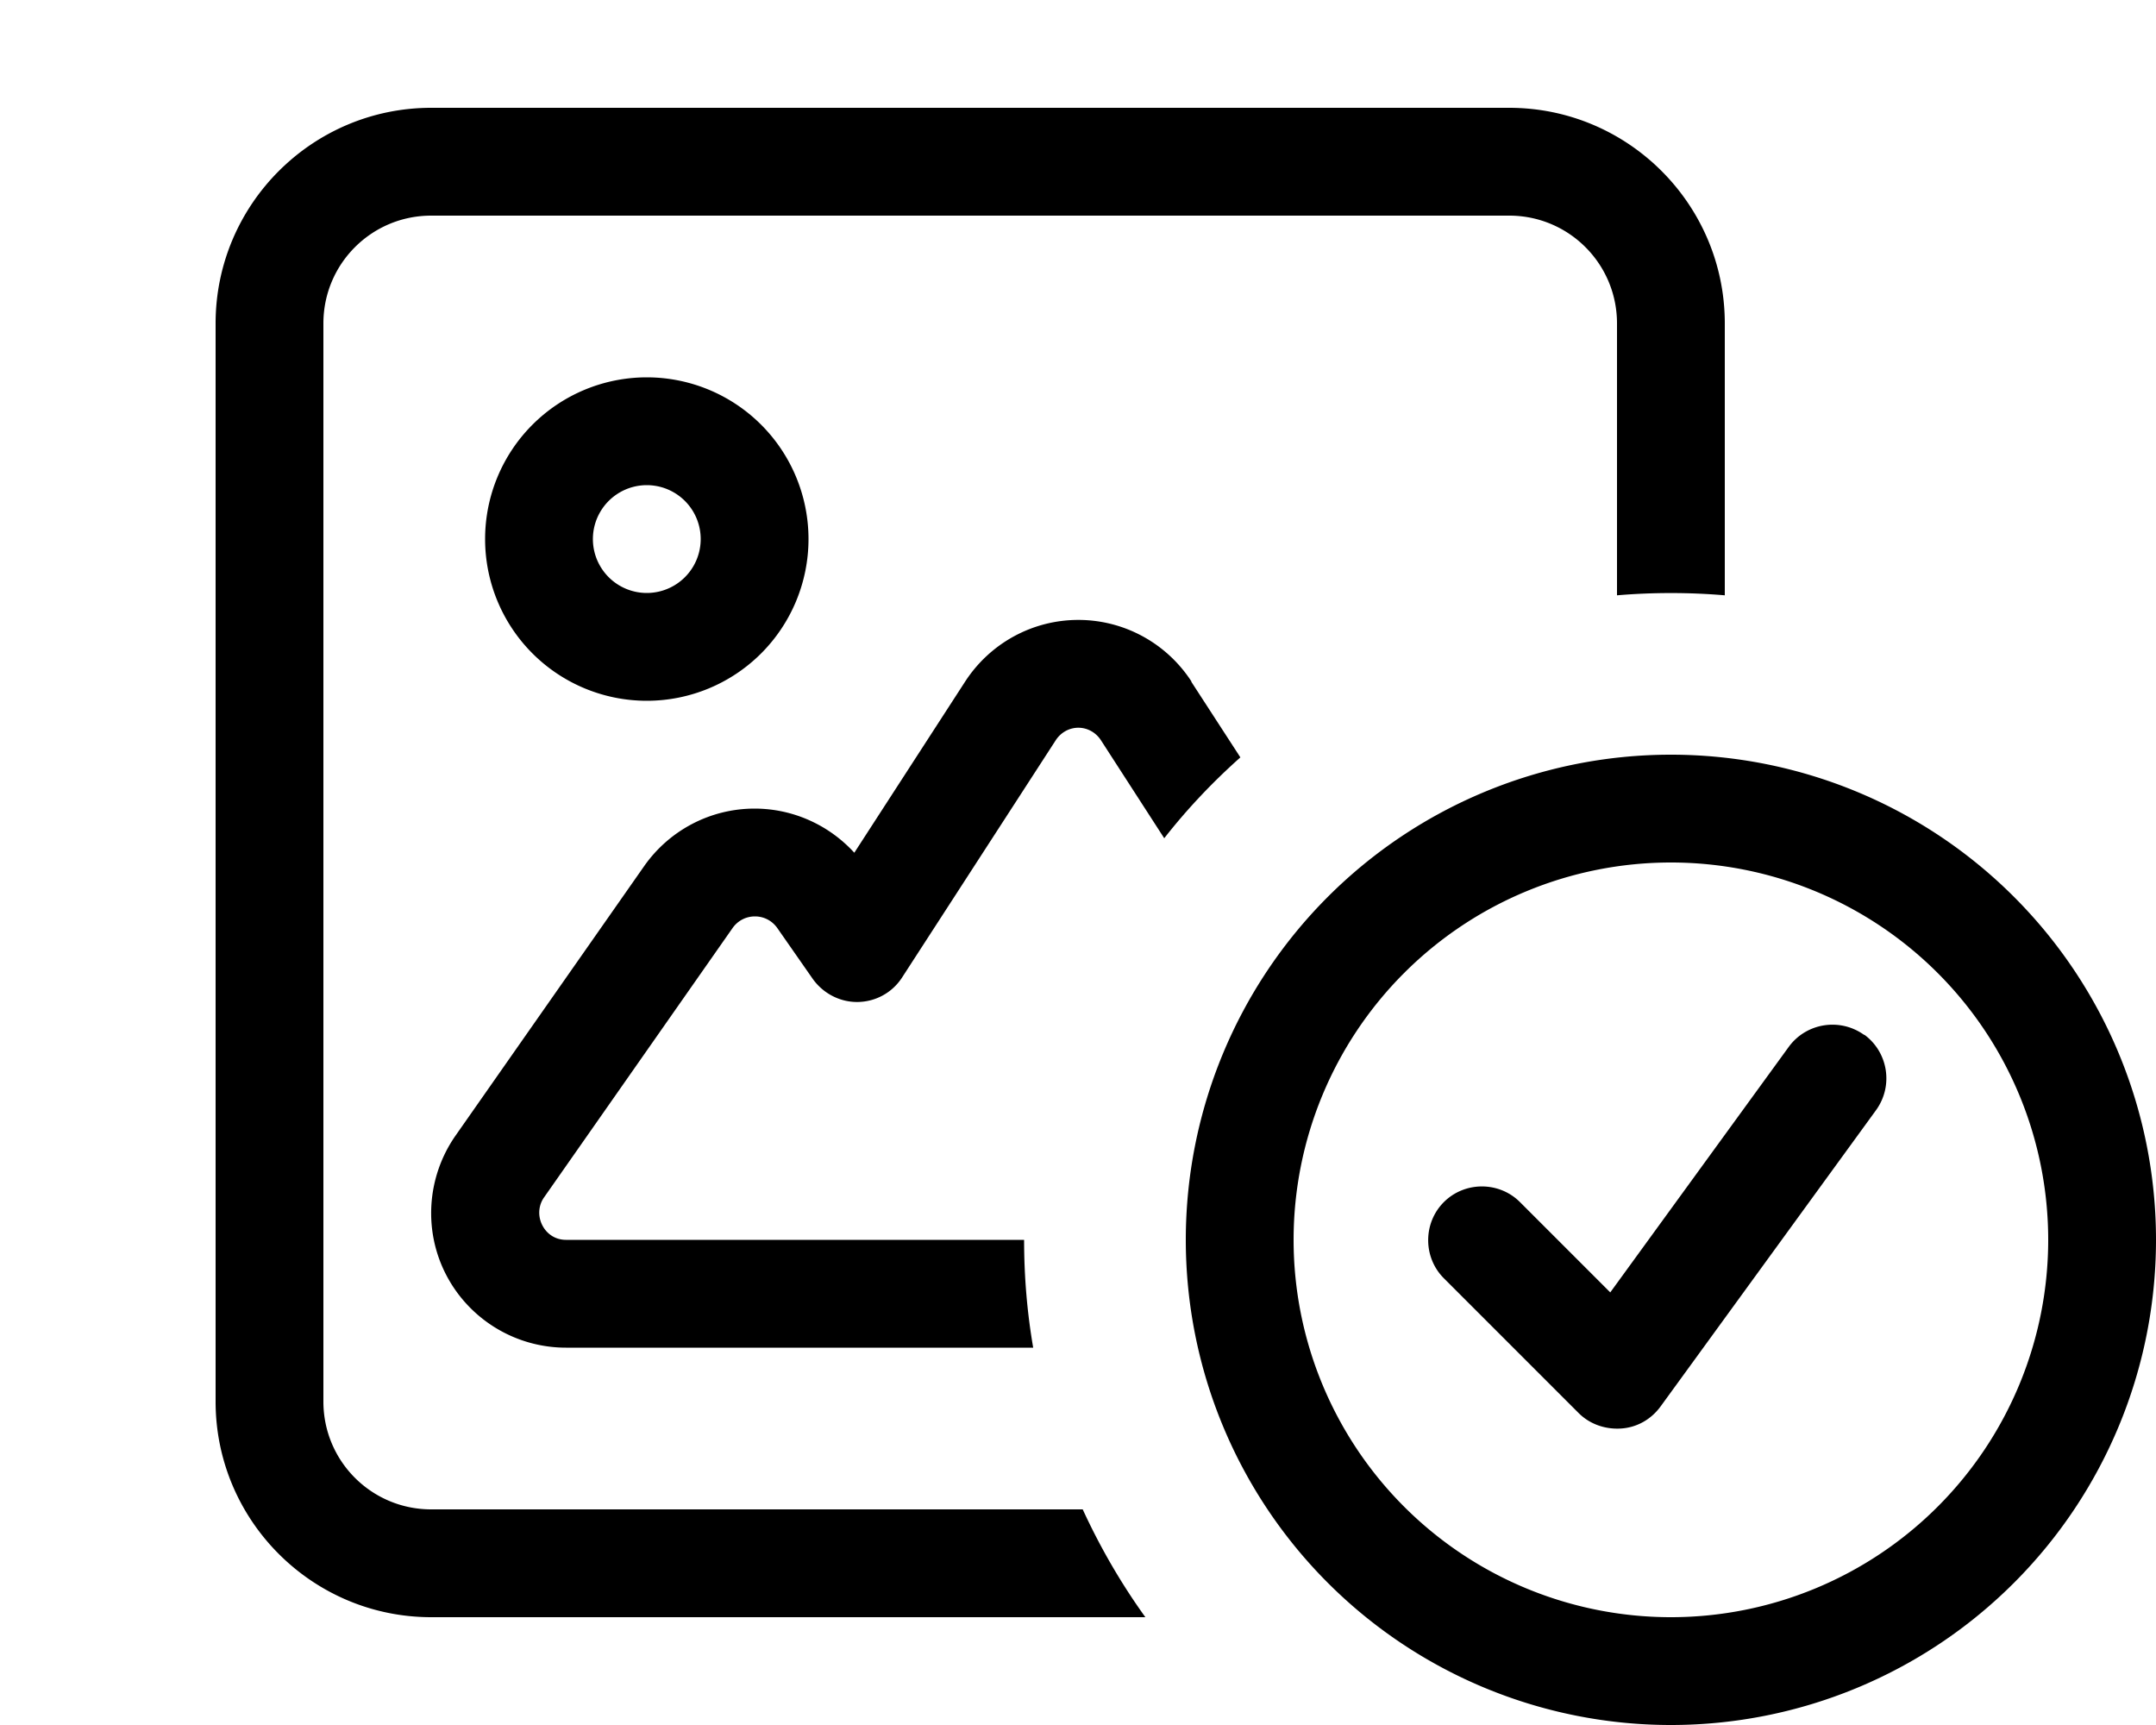 <svg fill="currentColor" xmlns="http://www.w3.org/2000/svg" viewBox="0 0 640 512"><!--! Font Awesome Pro 7.1.0 by @fontawesome - https://fontawesome.com License - https://fontawesome.com/license (Commercial License) Copyright 2025 Fonticons, Inc. --><path fill="currentColor" d="M448 64L128 64c-17.7 0-32 14.3-32 32l0 320c0 17.7 14.3 32 32 32l193.4 0c5.2 11.3 11.4 22 18.6 32l-212 0c-35.3 0-64-28.7-64-64L64 96c0-35.3 28.7-64 64-64l320 0c35.3 0 64 28.7 64 64l0 80.7c-10.5-.9-21.5-.9-32 0L480 96c0-17.7-14.3-32-32-32zM353.6 202.3l14.6 22.5c-8.2 7.3-15.8 15.3-22.6 24l-18.8-29.1c-1.5-2.3-4-3.7-6.7-3.7s-5.2 1.4-6.7 3.7l-45.6 70.4c-2.9 4.5-7.8 7.2-13.1 7.3s-10.3-2.5-13.4-6.8l-10.6-15.2c-1.5-2.1-3.9-3.4-6.6-3.4s-5.1 1.3-6.6 3.4l-56 80c-1.7 2.4-1.9 5.6-.5 8.3S165 368 168 368l136 0c0 10.9 .9 21.6 2.7 32L168 400c-14.9 0-28.6-8.3-35.5-21.5s-5.8-29.2 2.7-41.4l56-80c7.5-10.7 19.7-17.1 32.8-17.1 11.3 0 22 4.8 29.6 13.1l32.9-50.8c7.4-11.4 20-18.3 33.6-18.3s26.2 6.9 33.6 18.3zM192 144a16 16 0 1 0 0 32 16 16 0 1 0 0-32zm48 16a48 48 0 1 1 -96 0 48 48 0 1 1 96 0zM496 480a112 112 0 1 0 0-224 112 112 0 1 0 0 224zm0-256a144 144 0 1 1 0 288 144 144 0 1 1 0-288zm57.4 83.1c7.1 5.2 8.7 15.2 3.5 22.4l-64 88c-2.8 3.8-7 6.2-11.7 6.5s-9.3-1.3-12.6-4.6l-40-40c-6.2-6.2-6.2-16.4 0-22.6s16.4-6.2 22.6 0l26.8 26.8 53-72.9c5.2-7.1 15.2-8.7 22.4-3.5z"/></svg>